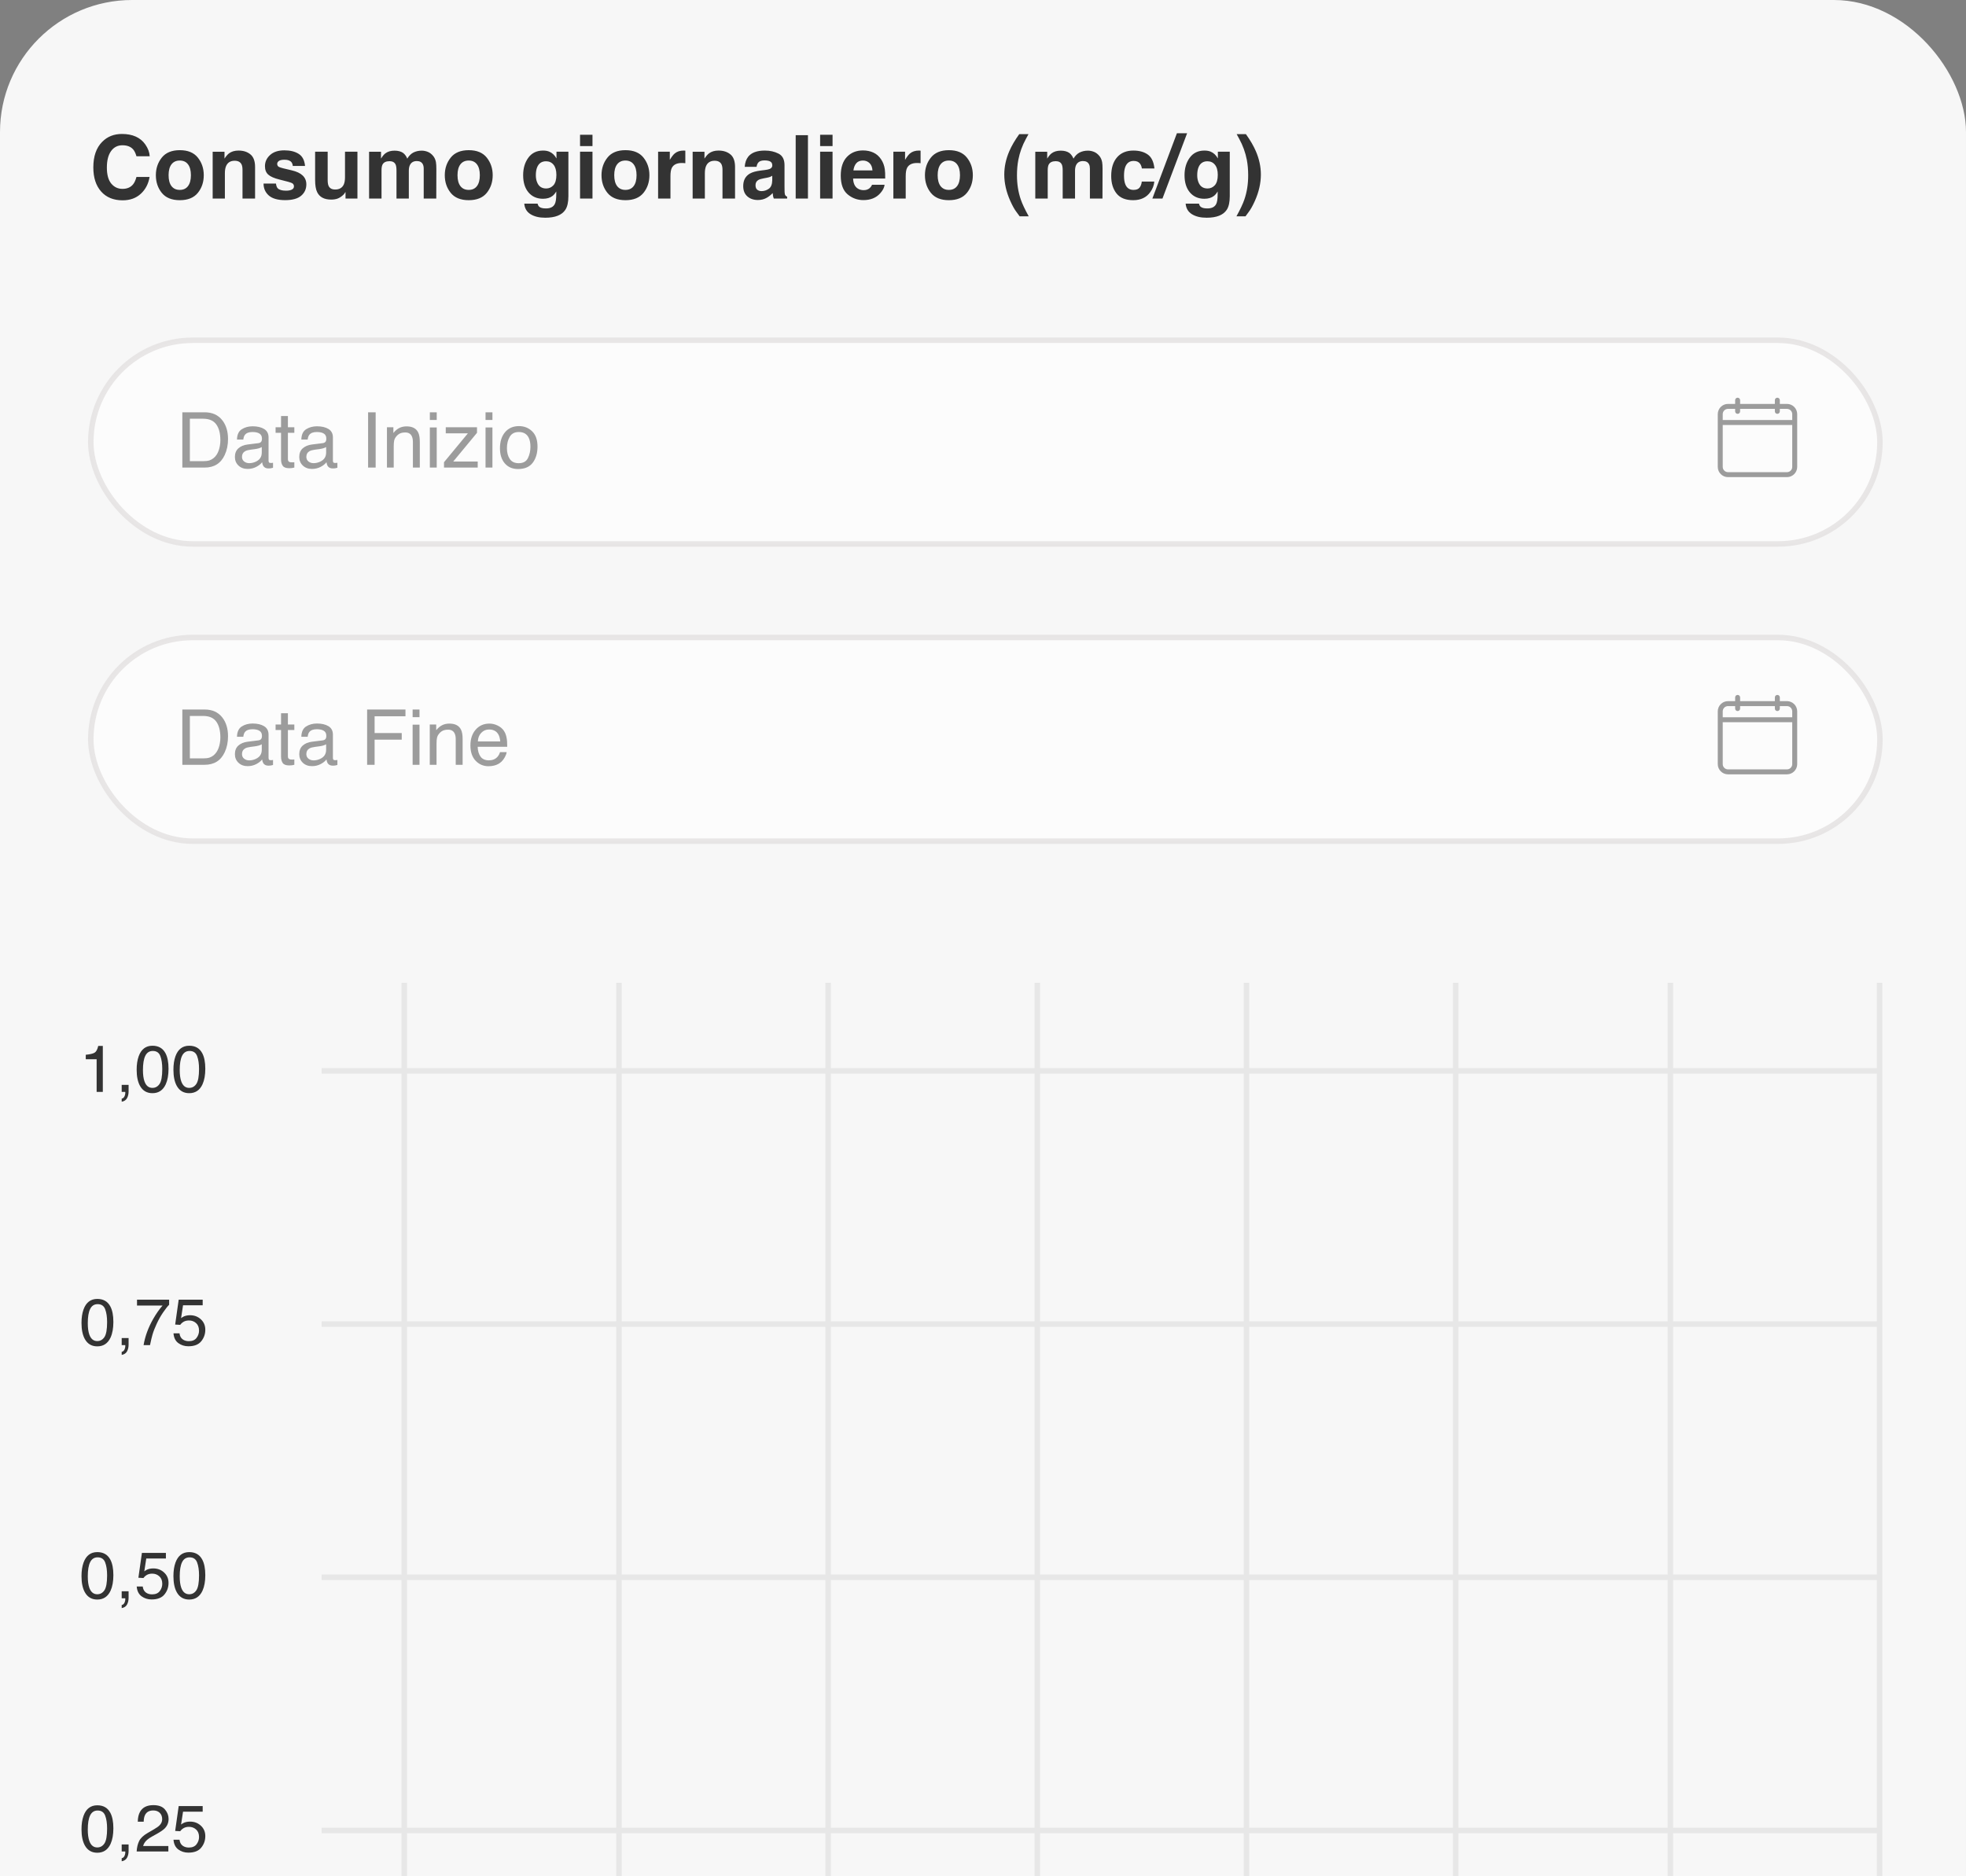<svg width="198" height="189" viewBox="0 0 198 189" fill="none" xmlns="http://www.w3.org/2000/svg">
<rect x="0" y="0" width="198" height="189" fill="#808080" stroke="none"/>
<rect width="198" height="270" rx="13.306" fill="#F7F7F7"/>
<path d="M9.399 16.86C9.399 15.745 9.697 14.886 10.295 14.283C10.815 13.757 11.476 13.494 12.279 13.494C13.353 13.494 14.139 13.846 14.635 14.551C14.91 14.947 15.057 15.344 15.077 15.742H13.743C13.656 15.436 13.545 15.205 13.409 15.049C13.167 14.772 12.807 14.633 12.331 14.633C11.846 14.633 11.463 14.83 11.183 15.222C10.903 15.612 10.763 16.165 10.763 16.881C10.763 17.598 10.91 18.135 11.205 18.493C11.502 18.848 11.879 19.025 12.335 19.025C12.803 19.025 13.16 18.872 13.405 18.566C13.541 18.402 13.653 18.155 13.743 17.826H15.064C14.949 18.521 14.653 19.087 14.176 19.523C13.703 19.96 13.095 20.178 12.353 20.178C11.434 20.178 10.712 19.883 10.187 19.294C9.661 18.702 9.399 17.891 9.399 16.86ZM18.105 19.129C18.466 19.129 18.743 19.001 18.936 18.744C19.13 18.487 19.227 18.122 19.227 17.648C19.227 17.174 19.13 16.811 18.936 16.556C18.743 16.299 18.466 16.171 18.105 16.171C17.744 16.171 17.465 16.299 17.269 16.556C17.075 16.811 16.979 17.174 16.979 17.648C16.979 18.122 17.075 18.487 17.269 18.744C17.465 19.001 17.744 19.129 18.105 19.129ZM20.522 17.648C20.522 18.341 20.323 18.934 19.924 19.428C19.526 19.919 18.921 20.165 18.109 20.165C17.298 20.165 16.693 19.919 16.294 19.428C15.896 18.934 15.697 18.341 15.697 17.648C15.697 16.966 15.896 16.376 16.294 15.876C16.693 15.377 17.298 15.127 18.109 15.127C18.921 15.127 19.526 15.377 19.924 15.876C20.323 16.376 20.522 16.966 20.522 17.648ZM24.026 15.166C24.514 15.166 24.912 15.295 25.221 15.552C25.533 15.806 25.689 16.229 25.689 16.821V20H24.424V17.128C24.424 16.88 24.391 16.689 24.325 16.556C24.203 16.314 23.973 16.193 23.632 16.193C23.213 16.193 22.926 16.37 22.77 16.725C22.689 16.913 22.648 17.153 22.648 17.444V20H21.418V15.287H22.61V15.976C22.768 15.733 22.919 15.559 23.06 15.452C23.314 15.261 23.636 15.166 24.026 15.166ZM27.794 18.493C27.82 18.712 27.877 18.868 27.963 18.96C28.116 19.125 28.399 19.207 28.812 19.207C29.055 19.207 29.247 19.171 29.388 19.099C29.533 19.027 29.605 18.919 29.605 18.774C29.605 18.636 29.547 18.53 29.432 18.458C29.316 18.386 28.887 18.262 28.145 18.085C27.611 17.953 27.234 17.787 27.015 17.587C26.795 17.391 26.685 17.108 26.685 16.738C26.685 16.302 26.856 15.928 27.197 15.617C27.54 15.302 28.022 15.144 28.643 15.144C29.232 15.144 29.712 15.263 30.081 15.5C30.454 15.733 30.668 16.139 30.722 16.717H29.488C29.471 16.558 29.426 16.432 29.354 16.34C29.218 16.172 28.987 16.089 28.661 16.089C28.392 16.089 28.2 16.131 28.084 16.214C27.972 16.298 27.916 16.396 27.916 16.509C27.916 16.65 27.976 16.753 28.098 16.816C28.219 16.883 28.648 16.997 29.384 17.159C29.875 17.274 30.243 17.449 30.488 17.683C30.731 17.919 30.852 18.215 30.852 18.571C30.852 19.038 30.678 19.421 30.328 19.718C29.982 20.013 29.445 20.16 28.717 20.16C27.975 20.16 27.426 20.004 27.071 19.692C26.719 19.378 26.543 18.978 26.543 18.493H27.794ZM33.001 15.279V18.125C33.001 18.393 33.032 18.595 33.096 18.731C33.209 18.971 33.429 19.09 33.759 19.09C34.18 19.09 34.469 18.92 34.625 18.579C34.706 18.395 34.746 18.151 34.746 17.847V15.279H35.998V20H34.798V19.333C34.787 19.347 34.758 19.391 34.712 19.463C34.665 19.535 34.611 19.599 34.547 19.654C34.354 19.827 34.166 19.945 33.984 20.009C33.805 20.072 33.594 20.104 33.352 20.104C32.653 20.104 32.182 19.853 31.939 19.35C31.804 19.073 31.736 18.665 31.736 18.125V15.279H33.001ZM42.469 15.175C42.677 15.175 42.882 15.215 43.084 15.296C43.286 15.377 43.47 15.518 43.635 15.72C43.767 15.885 43.857 16.087 43.903 16.327C43.932 16.486 43.946 16.718 43.946 17.024L43.938 20H42.673V16.994C42.673 16.815 42.644 16.668 42.586 16.552C42.477 16.333 42.274 16.223 41.98 16.223C41.639 16.223 41.404 16.364 41.274 16.647C41.207 16.798 41.174 16.978 41.174 17.189V20H39.931V17.189C39.931 16.909 39.902 16.705 39.844 16.578C39.74 16.35 39.537 16.236 39.234 16.236C38.881 16.236 38.645 16.35 38.523 16.578C38.457 16.708 38.424 16.902 38.424 17.159V20H37.172V15.287H38.372V15.976C38.525 15.731 38.669 15.556 38.805 15.452C39.045 15.267 39.355 15.175 39.736 15.175C40.097 15.175 40.389 15.254 40.611 15.413C40.79 15.56 40.926 15.749 41.018 15.98C41.18 15.703 41.381 15.5 41.62 15.37C41.874 15.24 42.157 15.175 42.469 15.175ZM47.204 19.129C47.565 19.129 47.842 19.001 48.035 18.744C48.229 18.487 48.325 18.122 48.325 17.648C48.325 17.174 48.229 16.811 48.035 16.556C47.842 16.299 47.565 16.171 47.204 16.171C46.843 16.171 46.564 16.299 46.368 16.556C46.174 16.811 46.077 17.174 46.077 17.648C46.077 18.122 46.174 18.487 46.368 18.744C46.564 19.001 46.843 19.129 47.204 19.129ZM49.621 17.648C49.621 18.341 49.421 18.934 49.023 19.428C48.624 19.919 48.019 20.165 47.208 20.165C46.397 20.165 45.791 19.919 45.393 19.428C44.995 18.934 44.795 18.341 44.795 17.648C44.795 16.966 44.995 16.376 45.393 15.876C45.791 15.377 46.397 15.127 47.208 15.127C48.019 15.127 48.624 15.377 49.023 15.876C49.421 16.376 49.621 16.966 49.621 17.648ZM55.005 18.986C55.293 18.986 55.537 18.878 55.737 18.662C55.936 18.442 56.035 18.094 56.035 17.618C56.035 17.17 55.94 16.829 55.75 16.596C55.562 16.362 55.309 16.245 54.992 16.245C54.558 16.245 54.26 16.448 54.095 16.855C54.008 17.072 53.965 17.339 53.965 17.657C53.965 17.931 54.011 18.175 54.104 18.389C54.271 18.787 54.571 18.986 55.005 18.986ZM54.697 15.166C54.934 15.166 55.14 15.202 55.316 15.274C55.617 15.399 55.859 15.627 56.044 15.959V15.279H57.244V19.757C57.244 20.367 57.142 20.826 56.936 21.135C56.584 21.666 55.908 21.932 54.909 21.932C54.306 21.932 53.813 21.813 53.432 21.577C53.051 21.34 52.84 20.986 52.8 20.515H54.143C54.177 20.66 54.234 20.764 54.312 20.827C54.444 20.94 54.668 20.996 54.983 20.996C55.428 20.996 55.725 20.848 55.875 20.55C55.973 20.36 56.023 20.039 56.023 19.588V19.285C55.904 19.487 55.777 19.639 55.641 19.74C55.396 19.928 55.077 20.022 54.684 20.022C54.078 20.022 53.593 19.809 53.229 19.385C52.868 18.958 52.687 18.38 52.687 17.652C52.687 16.951 52.862 16.362 53.211 15.885C53.561 15.406 54.056 15.166 54.697 15.166ZM59.67 14.716H58.418V13.576H59.67V14.716ZM58.418 15.279H59.67V20H58.418V15.279ZM62.987 19.129C63.349 19.129 63.626 19.001 63.819 18.744C64.013 18.487 64.109 18.122 64.109 17.648C64.109 17.174 64.013 16.811 63.819 16.556C63.626 16.299 63.349 16.171 62.987 16.171C62.627 16.171 62.348 16.299 62.151 16.556C61.958 16.811 61.861 17.174 61.861 17.648C61.861 18.122 61.958 18.487 62.151 18.744C62.348 19.001 62.627 19.129 62.987 19.129ZM65.404 17.648C65.404 18.341 65.205 18.934 64.807 19.428C64.408 19.919 63.803 20.165 62.992 20.165C62.18 20.165 61.575 19.919 61.177 19.428C60.778 18.934 60.579 18.341 60.579 17.648C60.579 16.966 60.778 16.376 61.177 15.876C61.575 15.377 62.18 15.127 62.992 15.127C63.803 15.127 64.408 15.377 64.807 15.876C65.205 16.376 65.404 16.966 65.404 17.648ZM68.857 15.166C68.88 15.166 68.898 15.168 68.913 15.17C68.93 15.17 68.966 15.172 69.021 15.175V16.439C68.943 16.431 68.874 16.425 68.813 16.422C68.753 16.419 68.704 16.418 68.666 16.418C68.169 16.418 67.836 16.58 67.665 16.903C67.57 17.085 67.523 17.365 67.523 17.743V20H66.279V15.279H67.458V16.102C67.648 15.787 67.814 15.572 67.956 15.456C68.187 15.263 68.487 15.166 68.857 15.166ZM72.365 15.166C72.853 15.166 73.252 15.295 73.561 15.552C73.873 15.806 74.028 16.229 74.028 16.821V20H72.764V17.128C72.764 16.88 72.73 16.689 72.664 16.556C72.543 16.314 72.312 16.193 71.971 16.193C71.552 16.193 71.265 16.37 71.109 16.725C71.028 16.913 70.988 17.153 70.988 17.444V20H69.758V15.287H70.949V15.976C71.108 15.733 71.258 15.559 71.399 15.452C71.653 15.261 71.975 15.166 72.365 15.166ZM77.775 17.704C77.697 17.753 77.618 17.794 77.537 17.826C77.459 17.855 77.351 17.882 77.212 17.908L76.935 17.96C76.675 18.006 76.489 18.062 76.376 18.129C76.186 18.241 76.09 18.416 76.09 18.653C76.09 18.864 76.148 19.017 76.263 19.112C76.382 19.204 76.525 19.251 76.692 19.251C76.958 19.251 77.202 19.173 77.424 19.017C77.65 18.861 77.766 18.576 77.775 18.163V17.704ZM77.026 17.128C77.254 17.099 77.417 17.063 77.515 17.02C77.691 16.945 77.779 16.828 77.779 16.669C77.779 16.476 77.712 16.343 77.576 16.271C77.443 16.195 77.247 16.158 76.987 16.158C76.695 16.158 76.489 16.23 76.367 16.375C76.281 16.481 76.223 16.626 76.194 16.808H75.003C75.029 16.395 75.144 16.055 75.35 15.79C75.676 15.374 76.236 15.166 77.03 15.166C77.547 15.166 78.006 15.269 78.407 15.474C78.809 15.679 79.01 16.066 79.01 16.634V18.8C79.01 18.95 79.013 19.132 79.018 19.346C79.027 19.508 79.052 19.617 79.092 19.675C79.132 19.733 79.193 19.78 79.274 19.818V20H77.931C77.894 19.905 77.868 19.815 77.853 19.731C77.839 19.648 77.827 19.552 77.819 19.446C77.648 19.63 77.452 19.788 77.229 19.918C76.964 20.071 76.663 20.147 76.328 20.147C75.901 20.147 75.547 20.026 75.267 19.783C74.99 19.538 74.851 19.192 74.851 18.744C74.851 18.163 75.075 17.743 75.523 17.483C75.768 17.342 76.129 17.241 76.606 17.18L77.026 17.128ZM81.37 20H80.136V13.615H81.37V20ZM83.848 14.716H82.596V13.576H83.848V14.716ZM82.596 15.279H83.848V20H82.596V15.279ZM86.91 16.171C86.624 16.171 86.402 16.261 86.243 16.439C86.087 16.619 85.989 16.861 85.949 17.167H87.868C87.847 16.841 87.748 16.594 87.569 16.427C87.392 16.256 87.173 16.171 86.91 16.171ZM86.91 15.153C87.303 15.153 87.657 15.227 87.971 15.374C88.286 15.521 88.546 15.754 88.751 16.071C88.936 16.352 89.056 16.676 89.111 17.046C89.142 17.262 89.155 17.574 89.15 17.982H85.918C85.936 18.455 86.084 18.787 86.365 18.978C86.535 19.096 86.74 19.155 86.98 19.155C87.234 19.155 87.44 19.083 87.599 18.939C87.686 18.861 87.762 18.753 87.829 18.614H89.089C89.057 18.894 88.911 19.178 88.651 19.467C88.247 19.926 87.681 20.156 86.954 20.156C86.353 20.156 85.823 19.962 85.364 19.576C84.905 19.189 84.675 18.559 84.675 17.687C84.675 16.87 84.882 16.243 85.295 15.807C85.71 15.371 86.249 15.153 86.91 15.153ZM92.55 15.166C92.573 15.166 92.592 15.168 92.606 15.17C92.623 15.17 92.659 15.172 92.714 15.175V16.439C92.636 16.431 92.567 16.425 92.507 16.422C92.446 16.419 92.397 16.418 92.359 16.418C91.863 16.418 91.529 16.58 91.359 16.903C91.263 17.085 91.216 17.365 91.216 17.743V20H89.973V15.279H91.151V16.102C91.341 15.787 91.507 15.572 91.649 15.456C91.88 15.263 92.18 15.166 92.55 15.166ZM95.56 19.129C95.921 19.129 96.198 19.001 96.392 18.744C96.585 18.487 96.682 18.122 96.682 17.648C96.682 17.174 96.585 16.811 96.392 16.556C96.198 16.299 95.921 16.171 95.56 16.171C95.199 16.171 94.921 16.299 94.724 16.556C94.531 16.811 94.434 17.174 94.434 17.648C94.434 18.122 94.531 18.487 94.724 18.744C94.921 19.001 95.199 19.129 95.56 19.129ZM97.977 17.648C97.977 18.341 97.778 18.934 97.379 19.428C96.981 19.919 96.376 20.165 95.564 20.165C94.753 20.165 94.148 19.919 93.75 19.428C93.351 18.934 93.152 18.341 93.152 17.648C93.152 16.966 93.351 16.376 93.75 15.876C94.148 15.377 94.753 15.127 95.564 15.127C96.376 15.127 96.981 15.377 97.379 15.876C97.778 16.376 97.977 16.966 97.977 17.648ZM101.65 15.227C101.878 14.695 102.212 14.124 102.651 13.511H103.582L103.318 13.997C102.954 14.664 102.701 15.362 102.56 16.093C102.467 16.572 102.421 17.095 102.421 17.661C102.421 18.545 102.55 19.358 102.807 20.1C102.957 20.538 103.223 21.102 103.604 21.789H102.69L102.382 21.369C102.183 21.115 101.971 20.736 101.746 20.234C101.344 19.336 101.143 18.452 101.143 17.583C101.143 16.792 101.312 16.006 101.65 15.227ZM109.564 15.175C109.772 15.175 109.977 15.215 110.179 15.296C110.381 15.377 110.564 15.518 110.729 15.72C110.862 15.885 110.951 16.087 110.998 16.327C111.026 16.486 111.041 16.718 111.041 17.024L111.032 20H109.767V16.994C109.767 16.815 109.739 16.668 109.681 16.552C109.571 16.333 109.369 16.223 109.074 16.223C108.734 16.223 108.498 16.364 108.368 16.647C108.302 16.798 108.269 16.978 108.269 17.189V20H107.026V17.189C107.026 16.909 106.997 16.705 106.939 16.578C106.835 16.35 106.631 16.236 106.328 16.236C105.976 16.236 105.739 16.35 105.618 16.578C105.551 16.708 105.518 16.902 105.518 17.159V20H104.266V15.287H105.466V15.976C105.619 15.731 105.764 15.556 105.899 15.452C106.139 15.267 106.45 15.175 106.831 15.175C107.192 15.175 107.483 15.254 107.706 15.413C107.885 15.56 108.02 15.749 108.113 15.98C108.275 15.703 108.475 15.5 108.715 15.37C108.969 15.24 109.252 15.175 109.564 15.175ZM115 16.972C114.977 16.796 114.918 16.637 114.822 16.496C114.684 16.305 114.469 16.21 114.177 16.21C113.761 16.21 113.477 16.416 113.324 16.829C113.243 17.049 113.202 17.34 113.202 17.704C113.202 18.051 113.243 18.329 113.324 18.54C113.471 18.933 113.748 19.129 114.155 19.129C114.444 19.129 114.649 19.051 114.77 18.895C114.892 18.739 114.965 18.537 114.991 18.289H116.252C116.223 18.665 116.087 19.02 115.844 19.355C115.458 19.895 114.884 20.165 114.125 20.165C113.365 20.165 112.807 19.939 112.449 19.489C112.091 19.038 111.912 18.454 111.912 17.735C111.912 16.923 112.109 16.292 112.505 15.842C112.901 15.391 113.446 15.166 114.142 15.166C114.734 15.166 115.218 15.299 115.593 15.565C115.972 15.83 116.195 16.299 116.265 16.972H115ZM118.53 13.421H119.557L117.075 20H116.057L118.53 13.421ZM121.614 18.986C121.903 18.986 122.147 18.878 122.346 18.662C122.545 18.442 122.645 18.094 122.645 17.618C122.645 17.17 122.55 16.829 122.359 16.596C122.171 16.362 121.919 16.245 121.601 16.245C121.168 16.245 120.869 16.448 120.704 16.855C120.618 17.072 120.574 17.339 120.574 17.657C120.574 17.931 120.621 18.175 120.713 18.389C120.881 18.787 121.181 18.986 121.614 18.986ZM121.306 15.166C121.543 15.166 121.75 15.202 121.926 15.274C122.226 15.399 122.469 15.627 122.654 15.959V15.279H123.853V19.757C123.853 20.367 123.751 20.826 123.546 21.135C123.194 21.666 122.518 21.932 121.519 21.932C120.915 21.932 120.423 21.813 120.042 21.577C119.661 21.34 119.45 20.986 119.409 20.515H120.752C120.787 20.66 120.843 20.764 120.921 20.827C121.054 20.94 121.278 20.996 121.592 20.996C122.037 20.996 122.334 20.848 122.485 20.55C122.583 20.36 122.632 20.039 122.632 19.588V19.285C122.514 19.487 122.386 19.639 122.251 19.74C122.005 19.928 121.686 20.022 121.293 20.022C120.687 20.022 120.202 19.809 119.838 19.385C119.477 18.958 119.297 18.38 119.297 17.652C119.297 16.951 119.471 16.362 119.821 15.885C120.17 15.406 120.665 15.166 121.306 15.166ZM125.478 13.511C125.917 14.124 126.25 14.695 126.478 15.227C126.816 16.006 126.985 16.792 126.985 17.583C126.985 18.452 126.784 19.336 126.383 20.234C126.158 20.736 125.945 21.115 125.746 21.369L125.439 21.789H124.525C124.906 21.102 125.172 20.538 125.322 20.1C125.579 19.358 125.707 18.545 125.707 17.661C125.707 17.095 125.661 16.572 125.569 16.093C125.427 15.362 125.174 14.664 124.811 13.997L124.546 13.511H125.478Z" fill="#333333"/>
<rect opacity="0.8" x="9.144" y="64.216" width="180.189" height="20.514" rx="10.257" fill="white" fill-opacity="0.8" stroke="#E3E1E1" stroke-width="0.554"/>
<path d="M20.467 76.393C20.722 76.393 20.932 76.367 21.096 76.314C21.389 76.215 21.629 76.026 21.816 75.745C21.965 75.52 22.073 75.232 22.139 74.881C22.176 74.671 22.195 74.477 22.195 74.297C22.195 73.608 22.058 73.072 21.782 72.69C21.509 72.309 21.069 72.118 20.459 72.118H19.122V76.393H20.467ZM18.364 71.47H20.619C21.384 71.47 21.978 71.742 22.4 72.285C22.776 72.775 22.965 73.403 22.965 74.168C22.965 74.76 22.854 75.294 22.631 75.772C22.24 76.616 21.566 77.038 20.611 77.038H18.364V71.47ZM24.371 75.957C24.371 76.154 24.443 76.31 24.587 76.424C24.731 76.537 24.901 76.594 25.099 76.594C25.339 76.594 25.571 76.539 25.796 76.427C26.175 76.243 26.364 75.941 26.364 75.522V74.972C26.281 75.025 26.174 75.069 26.042 75.105C25.911 75.14 25.782 75.165 25.656 75.18L25.243 75.234C24.995 75.266 24.809 75.318 24.685 75.389C24.476 75.508 24.371 75.697 24.371 75.957ZM26.023 74.578C26.18 74.558 26.285 74.492 26.338 74.381C26.368 74.32 26.383 74.233 26.383 74.119C26.383 73.887 26.3 73.719 26.133 73.615C25.969 73.509 25.733 73.456 25.424 73.456C25.068 73.456 24.816 73.552 24.666 73.744C24.583 73.85 24.529 74.008 24.503 74.218H23.867C23.879 73.718 24.041 73.37 24.352 73.175C24.665 72.978 25.028 72.88 25.44 72.88C25.917 72.88 26.305 72.971 26.603 73.153C26.899 73.335 27.047 73.618 27.047 74.002V76.34C27.047 76.411 27.061 76.468 27.088 76.511C27.119 76.554 27.18 76.575 27.274 76.575C27.304 76.575 27.338 76.574 27.376 76.571C27.414 76.566 27.455 76.56 27.498 76.552V77.056C27.392 77.087 27.311 77.106 27.255 77.113C27.2 77.121 27.124 77.125 27.028 77.125C26.793 77.125 26.622 77.041 26.516 76.875C26.46 76.786 26.421 76.661 26.398 76.499C26.26 76.681 26.06 76.839 25.8 76.973C25.539 77.107 25.253 77.174 24.939 77.174C24.563 77.174 24.255 77.06 24.015 76.833C23.777 76.603 23.658 76.316 23.658 75.973C23.658 75.596 23.776 75.304 24.011 75.097C24.246 74.89 24.554 74.762 24.936 74.714L26.023 74.578ZM28.305 71.845H28.995V72.978H29.643V73.536H28.995V76.185C28.995 76.326 29.043 76.421 29.139 76.469C29.192 76.497 29.28 76.511 29.404 76.511C29.437 76.511 29.472 76.511 29.51 76.511C29.548 76.508 29.592 76.504 29.643 76.499V77.038C29.564 77.06 29.482 77.077 29.396 77.087C29.313 77.097 29.222 77.102 29.124 77.102C28.805 77.102 28.589 77.021 28.476 76.859C28.362 76.695 28.305 76.483 28.305 76.223V73.536H27.755V72.978H28.305V71.845ZM30.852 75.957C30.852 76.154 30.924 76.31 31.068 76.424C31.212 76.537 31.382 76.594 31.579 76.594C31.82 76.594 32.052 76.539 32.277 76.427C32.656 76.243 32.845 75.941 32.845 75.522V74.972C32.762 75.025 32.655 75.069 32.523 75.105C32.392 75.14 32.263 75.165 32.137 75.18L31.724 75.234C31.476 75.266 31.29 75.318 31.166 75.389C30.957 75.508 30.852 75.697 30.852 75.957ZM32.504 74.578C32.661 74.558 32.766 74.492 32.819 74.381C32.849 74.32 32.864 74.233 32.864 74.119C32.864 73.887 32.781 73.719 32.614 73.615C32.45 73.509 32.214 73.456 31.905 73.456C31.549 73.456 31.297 73.552 31.147 73.744C31.064 73.85 31.01 74.008 30.985 74.218H30.348C30.36 73.718 30.522 73.37 30.833 73.175C31.146 72.978 31.509 72.88 31.921 72.88C32.398 72.88 32.786 72.971 33.084 73.153C33.38 73.335 33.528 73.618 33.528 74.002V76.34C33.528 76.411 33.541 76.468 33.569 76.511C33.6 76.554 33.661 76.575 33.755 76.575C33.785 76.575 33.819 76.574 33.857 76.571C33.895 76.566 33.936 76.56 33.979 76.552V77.056C33.873 77.087 33.792 77.106 33.736 77.113C33.681 77.121 33.605 77.125 33.509 77.125C33.274 77.125 33.103 77.041 32.997 76.875C32.941 76.786 32.902 76.661 32.88 76.499C32.74 76.681 32.541 76.839 32.281 76.973C32.02 77.107 31.734 77.174 31.42 77.174C31.044 77.174 30.736 77.06 30.496 76.833C30.258 76.603 30.139 76.316 30.139 75.973C30.139 75.596 30.257 75.304 30.492 75.097C30.727 74.89 31.035 74.762 31.416 74.714L32.504 74.578ZM36.973 71.47H40.835V72.152H37.727V73.843H40.46V74.506H37.727V77.038H36.973V71.47ZM41.555 72.997H42.248V77.038H41.555V72.997ZM41.555 71.47H42.248V72.243H41.555V71.47ZM43.283 72.978H43.931V73.555C44.123 73.317 44.327 73.147 44.541 73.043C44.756 72.939 44.995 72.888 45.258 72.888C45.834 72.888 46.223 73.088 46.425 73.49C46.536 73.71 46.592 74.025 46.592 74.434V77.038H45.898V74.479C45.898 74.232 45.862 74.032 45.788 73.88C45.667 73.628 45.447 73.501 45.129 73.501C44.967 73.501 44.834 73.518 44.731 73.551C44.544 73.606 44.38 73.718 44.238 73.884C44.124 74.018 44.05 74.157 44.015 74.301C43.982 74.443 43.965 74.646 43.965 74.911V77.038H43.283V72.978ZM49.294 72.888C49.582 72.888 49.861 72.956 50.132 73.092C50.402 73.226 50.608 73.4 50.749 73.615C50.886 73.82 50.977 74.059 51.022 74.332C51.063 74.519 51.083 74.817 51.083 75.226H48.108C48.12 75.638 48.218 75.969 48.4 76.219C48.582 76.467 48.863 76.59 49.245 76.59C49.601 76.59 49.885 76.473 50.098 76.238C50.219 76.102 50.305 75.944 50.355 75.764H51.026C51.008 75.913 50.949 76.08 50.848 76.264C50.749 76.446 50.638 76.595 50.514 76.712C50.307 76.914 50.051 77.05 49.745 77.121C49.581 77.161 49.395 77.182 49.188 77.182C48.683 77.182 48.254 76.998 47.903 76.632C47.552 76.263 47.376 75.748 47.376 75.086C47.376 74.434 47.553 73.904 47.907 73.498C48.261 73.091 48.723 72.888 49.294 72.888ZM50.382 74.684C50.354 74.388 50.29 74.152 50.189 73.975C50.002 73.647 49.69 73.483 49.252 73.483C48.939 73.483 48.676 73.596 48.464 73.824C48.252 74.049 48.139 74.335 48.127 74.684H50.382Z" fill="#9C9C9C"/>
<g clip-path="url(#clip0_1_5408)">
<path d="M179.969 70.625H179.25V70.25C179.25 70.112 179.138 70 179 70C178.862 70 178.75 70.112 178.75 70.25V70.625H175.25V70.25C175.25 70.112 175.138 70 175 70C174.862 70 174.75 70.112 174.75 70.25V70.625H174.031C173.463 70.625 173 71.088 173 71.656V76.969C173 77.537 173.463 78 174.031 78H179.969C180.537 78 181 77.537 181 76.969V71.656C181 71.088 180.537 70.625 179.969 70.625ZM174.031 71.125H174.75V71.375C174.75 71.513 174.862 71.625 175 71.625C175.138 71.625 175.25 71.513 175.25 71.375V71.125H178.75V71.375C178.75 71.513 178.862 71.625 179 71.625C179.138 71.625 179.25 71.513 179.25 71.375V71.125H179.969C180.262 71.125 180.5 71.363 180.5 71.656V72.25H173.5V71.656C173.5 71.363 173.738 71.125 174.031 71.125ZM179.969 77.5H174.031C173.738 77.5 173.5 77.262 173.5 76.969V72.75H180.5V76.969C180.5 77.262 180.262 77.5 179.969 77.5Z" fill="#9C9C9C"/>
</g>
<rect opacity="0.8" x="9.144" y="34.277" width="180.189" height="20.514" rx="10.257" fill="white" fill-opacity="0.8" stroke="#E3E1E1" stroke-width="0.554"/>
<path d="M20.467 46.454C20.722 46.454 20.932 46.428 21.096 46.375C21.389 46.276 21.629 46.087 21.816 45.806C21.965 45.581 22.073 45.293 22.139 44.942C22.176 44.732 22.195 44.538 22.195 44.358C22.195 43.669 22.058 43.133 21.782 42.752C21.509 42.37 21.069 42.179 20.459 42.179H19.122V46.454H20.467ZM18.364 41.531H20.619C21.384 41.531 21.978 41.803 22.4 42.346C22.776 42.836 22.965 43.464 22.965 44.23C22.965 44.821 22.854 45.355 22.631 45.833C22.24 46.677 21.566 47.099 20.611 47.099H18.364V41.531ZM24.371 46.019C24.371 46.216 24.443 46.371 24.587 46.485C24.731 46.598 24.901 46.655 25.099 46.655C25.339 46.655 25.571 46.6 25.796 46.488C26.175 46.304 26.364 46.002 26.364 45.583V45.033C26.281 45.086 26.174 45.13 26.042 45.166C25.911 45.201 25.782 45.226 25.656 45.242L25.243 45.295C24.995 45.327 24.809 45.379 24.685 45.45C24.476 45.569 24.371 45.758 24.371 46.019ZM26.023 44.639C26.18 44.619 26.285 44.553 26.338 44.442C26.368 44.381 26.383 44.294 26.383 44.18C26.383 43.948 26.3 43.78 26.133 43.676C25.969 43.57 25.733 43.517 25.424 43.517C25.068 43.517 24.816 43.613 24.666 43.805C24.583 43.911 24.529 44.069 24.503 44.279H23.867C23.879 43.779 24.041 43.431 24.352 43.237C24.665 43.039 25.028 42.941 25.44 42.941C25.917 42.941 26.305 43.032 26.603 43.214C26.899 43.396 27.047 43.679 27.047 44.063V46.401C27.047 46.472 27.061 46.529 27.088 46.572C27.119 46.615 27.18 46.636 27.274 46.636C27.304 46.636 27.338 46.635 27.376 46.633C27.414 46.627 27.455 46.621 27.498 46.614V47.118C27.392 47.148 27.311 47.167 27.255 47.174C27.2 47.182 27.124 47.186 27.028 47.186C26.793 47.186 26.622 47.102 26.516 46.936C26.46 46.847 26.421 46.722 26.398 46.56C26.26 46.742 26.06 46.9 25.8 47.034C25.539 47.168 25.253 47.235 24.939 47.235C24.563 47.235 24.255 47.121 24.015 46.894C23.777 46.664 23.658 46.377 23.658 46.034C23.658 45.657 23.776 45.365 24.011 45.158C24.246 44.951 24.554 44.823 24.936 44.775L26.023 44.639ZM28.305 41.906H28.995V43.039H29.643V43.597H28.995V46.246C28.995 46.387 29.043 46.482 29.139 46.53C29.192 46.558 29.28 46.572 29.404 46.572C29.437 46.572 29.472 46.572 29.51 46.572C29.548 46.569 29.592 46.566 29.643 46.56V47.099C29.564 47.121 29.482 47.138 29.396 47.148C29.313 47.158 29.222 47.163 29.124 47.163C28.805 47.163 28.589 47.082 28.476 46.92C28.362 46.756 28.305 46.544 28.305 46.284V43.597H27.755V43.039H28.305V41.906ZM30.852 46.019C30.852 46.216 30.924 46.371 31.068 46.485C31.212 46.598 31.382 46.655 31.579 46.655C31.82 46.655 32.052 46.6 32.277 46.488C32.656 46.304 32.845 46.002 32.845 45.583V45.033C32.762 45.086 32.655 45.13 32.523 45.166C32.392 45.201 32.263 45.226 32.137 45.242L31.724 45.295C31.476 45.327 31.29 45.379 31.166 45.45C30.957 45.569 30.852 45.758 30.852 46.019ZM32.504 44.639C32.661 44.619 32.766 44.553 32.819 44.442C32.849 44.381 32.864 44.294 32.864 44.18C32.864 43.948 32.781 43.78 32.614 43.676C32.45 43.57 32.214 43.517 31.905 43.517C31.549 43.517 31.297 43.613 31.147 43.805C31.064 43.911 31.01 44.069 30.985 44.279H30.348C30.36 43.779 30.522 43.431 30.833 43.237C31.146 43.039 31.509 42.941 31.921 42.941C32.398 42.941 32.786 43.032 33.084 43.214C33.38 43.396 33.528 43.679 33.528 44.063V46.401C33.528 46.472 33.541 46.529 33.569 46.572C33.6 46.615 33.661 46.636 33.755 46.636C33.785 46.636 33.819 46.635 33.857 46.633C33.895 46.627 33.936 46.621 33.979 46.614V47.118C33.873 47.148 33.792 47.167 33.736 47.174C33.681 47.182 33.605 47.186 33.509 47.186C33.274 47.186 33.103 47.102 32.997 46.936C32.941 46.847 32.902 46.722 32.88 46.56C32.74 46.742 32.541 46.9 32.281 47.034C32.02 47.168 31.734 47.235 31.42 47.235C31.044 47.235 30.736 47.121 30.496 46.894C30.258 46.664 30.139 46.377 30.139 46.034C30.139 45.657 30.257 45.365 30.492 45.158C30.727 44.951 31.035 44.823 31.416 44.775L32.504 44.639ZM37.071 41.531H37.833V47.099H37.071V41.531ZM38.97 43.039H39.618V43.616C39.81 43.378 40.014 43.208 40.228 43.104C40.443 43 40.682 42.949 40.945 42.949C41.521 42.949 41.91 43.149 42.112 43.551C42.223 43.771 42.279 44.086 42.279 44.495V47.099H41.585V44.54C41.585 44.293 41.549 44.093 41.475 43.941C41.354 43.689 41.134 43.562 40.816 43.562C40.654 43.562 40.522 43.579 40.418 43.612C40.231 43.667 40.067 43.779 39.925 43.945C39.812 44.079 39.737 44.218 39.702 44.362C39.669 44.504 39.652 44.707 39.652 44.972V47.099H38.97V43.039ZM43.291 43.059H43.984V47.099H43.291V43.059ZM43.291 41.531H43.984V42.304H43.291V41.531ZM44.716 46.56L47.123 43.65H44.894V43.039H48.04V43.597L45.648 46.488H48.112V47.099H44.716V46.56ZM48.9 43.059H49.594V47.099H48.9V43.059ZM48.9 41.531H49.594V42.304H48.9V41.531ZM52.239 46.659C52.691 46.659 53.001 46.488 53.168 46.147C53.337 45.804 53.422 45.422 53.422 45.003C53.422 44.624 53.361 44.316 53.24 44.078C53.048 43.704 52.717 43.517 52.247 43.517C51.83 43.517 51.526 43.676 51.337 43.995C51.148 44.313 51.053 44.697 51.053 45.147C51.053 45.579 51.148 45.939 51.337 46.227C51.526 46.515 51.827 46.659 52.239 46.659ZM52.266 42.922C52.789 42.922 53.231 43.096 53.592 43.445C53.953 43.794 54.134 44.307 54.134 44.984C54.134 45.638 53.975 46.179 53.657 46.606C53.338 47.033 52.844 47.246 52.175 47.246C51.616 47.246 51.173 47.058 50.844 46.682C50.516 46.303 50.352 45.795 50.352 45.158C50.352 44.476 50.525 43.933 50.871 43.528C51.217 43.124 51.682 42.922 52.266 42.922Z" fill="#9C9C9C"/>
<g clip-path="url(#clip1_1_5408)">
<path d="M179.969 40.686H179.25V40.311C179.25 40.173 179.138 40.061 179 40.061C178.862 40.061 178.75 40.173 178.75 40.311V40.686H175.25V40.311C175.25 40.173 175.138 40.061 175 40.061C174.862 40.061 174.75 40.173 174.75 40.311V40.686H174.031C173.463 40.686 173 41.149 173 41.717V47.03C173 47.598 173.463 48.061 174.031 48.061H179.969C180.537 48.061 181 47.598 181 47.03V41.717C181 41.149 180.537 40.686 179.969 40.686ZM174.031 41.186H174.75V41.436C174.75 41.574 174.862 41.686 175 41.686C175.138 41.686 175.25 41.574 175.25 41.436V41.186H178.75V41.436C178.75 41.574 178.862 41.686 179 41.686C179.138 41.686 179.25 41.574 179.25 41.436V41.186H179.969C180.262 41.186 180.5 41.424 180.5 41.717V42.311H173.5V41.717C173.5 41.424 173.738 41.186 174.031 41.186ZM179.969 47.561H174.031C173.738 47.561 173.5 47.323 173.5 47.03V42.811H180.5V47.03C180.5 47.323 180.262 47.561 179.969 47.561Z" fill="#9C9C9C"/>
</g>
<path d="M8.637 106.696V106.248C9.059 106.206 9.354 106.138 9.52 106.043C9.687 105.945 9.812 105.717 9.894 105.357H10.355V109.99H9.732V106.696H8.637ZM12.256 110.669C12.405 110.643 12.51 110.538 12.571 110.354C12.603 110.256 12.62 110.162 12.62 110.071C12.62 110.056 12.618 110.042 12.616 110.029C12.616 110.018 12.614 110.005 12.61 109.99H12.256V109.282H12.951V109.938C12.951 110.196 12.899 110.422 12.795 110.617C12.691 110.812 12.511 110.932 12.256 110.978V110.669ZM15.355 105.338C15.957 105.338 16.392 105.586 16.661 106.082C16.869 106.465 16.973 106.99 16.973 107.657C16.973 108.29 16.878 108.813 16.69 109.227C16.417 109.82 15.971 110.117 15.352 110.117C14.793 110.117 14.377 109.874 14.104 109.389C13.877 108.984 13.763 108.44 13.763 107.758C13.763 107.23 13.831 106.776 13.968 106.397C14.223 105.691 14.686 105.338 15.355 105.338ZM15.348 109.584C15.652 109.584 15.893 109.45 16.073 109.181C16.253 108.912 16.342 108.412 16.342 107.68C16.342 107.152 16.277 106.718 16.148 106.377C16.018 106.035 15.765 105.864 15.391 105.864C15.046 105.864 14.794 106.027 14.634 106.351C14.476 106.674 14.396 107.151 14.396 107.781C14.396 108.255 14.447 108.636 14.549 108.924C14.705 109.364 14.972 109.584 15.348 109.584ZM19.058 105.338C19.66 105.338 20.096 105.586 20.364 106.082C20.572 106.465 20.676 106.99 20.676 107.657C20.676 108.29 20.582 108.813 20.393 109.227C20.12 109.82 19.674 110.117 19.055 110.117C18.496 110.117 18.08 109.874 17.808 109.389C17.58 108.984 17.466 108.44 17.466 107.758C17.466 107.23 17.535 106.776 17.671 106.397C17.927 105.691 18.389 105.338 19.058 105.338ZM19.052 109.584C19.355 109.584 19.596 109.45 19.776 109.181C19.956 108.912 20.046 108.412 20.046 107.68C20.046 107.152 19.981 106.718 19.851 106.377C19.721 106.035 19.469 105.864 19.094 105.864C18.75 105.864 18.497 106.027 18.337 106.351C18.179 106.674 18.1 107.151 18.1 107.781C18.1 108.255 18.151 108.636 18.253 108.924C18.409 109.364 18.675 109.584 19.052 109.584Z" fill="#333333"/>
<path d="M9.8 130.842C10.402 130.842 10.837 131.09 11.106 131.586C11.314 131.969 11.418 132.494 11.418 133.161C11.418 133.794 11.323 134.317 11.135 134.73C10.862 135.324 10.416 135.62 9.796 135.62C9.238 135.62 8.822 135.378 8.549 134.893C8.322 134.488 8.208 133.944 8.208 133.262C8.208 132.733 8.276 132.28 8.413 131.901C8.668 131.195 9.131 130.842 9.8 130.842ZM9.793 135.088C10.096 135.088 10.338 134.953 10.518 134.685C10.697 134.416 10.787 133.916 10.787 133.184C10.787 132.655 10.722 132.221 10.592 131.881C10.462 131.539 10.21 131.368 9.835 131.368C9.491 131.368 9.239 131.53 9.079 131.855C8.92 132.178 8.841 132.654 8.841 133.285C8.841 133.759 8.892 134.14 8.994 134.428C9.15 134.868 9.416 135.088 9.793 135.088ZM12.256 136.173C12.405 136.147 12.51 136.042 12.571 135.857C12.603 135.76 12.62 135.666 12.62 135.575C12.62 135.56 12.618 135.546 12.616 135.533C12.616 135.522 12.614 135.509 12.61 135.494H12.256V134.785H12.951V135.442C12.951 135.699 12.899 135.926 12.795 136.121C12.691 136.316 12.511 136.436 12.256 136.481V136.173ZM17.034 130.92V131.43C16.885 131.575 16.686 131.827 16.437 132.187C16.19 132.546 15.971 132.934 15.78 133.35C15.592 133.755 15.449 134.124 15.352 134.457C15.289 134.672 15.208 135.017 15.108 135.494H14.461C14.609 134.606 14.934 133.722 15.436 132.843C15.733 132.327 16.045 131.882 16.372 131.508H13.799V130.92H17.034ZM18.08 134.308C18.119 134.641 18.274 134.872 18.545 135C18.684 135.065 18.844 135.097 19.026 135.097C19.372 135.097 19.629 134.987 19.796 134.766C19.962 134.545 20.046 134.3 20.046 134.032C20.046 133.707 19.946 133.456 19.747 133.278C19.55 133.101 19.313 133.012 19.035 133.012C18.834 133.012 18.661 133.051 18.516 133.129C18.373 133.207 18.25 133.315 18.149 133.454L17.642 133.424L17.996 130.92H20.413V131.485H18.434L18.236 132.778C18.345 132.696 18.448 132.634 18.545 132.593C18.718 132.521 18.919 132.485 19.146 132.485C19.573 132.485 19.934 132.623 20.231 132.898C20.528 133.173 20.676 133.522 20.676 133.944C20.676 134.384 20.54 134.771 20.267 135.107C19.996 135.443 19.563 135.611 18.967 135.611C18.588 135.611 18.253 135.504 17.96 135.292C17.67 135.078 17.508 134.75 17.473 134.308H18.08Z" fill="#333333"/>
<path d="M9.8 156.345C10.402 156.345 10.837 156.593 11.106 157.089C11.314 157.473 11.418 157.998 11.418 158.665C11.418 159.297 11.323 159.82 11.135 160.234C10.862 160.827 10.416 161.124 9.796 161.124C9.238 161.124 8.822 160.881 8.549 160.396C8.322 159.991 8.208 159.448 8.208 158.766C8.208 158.237 8.276 157.783 8.413 157.404C8.668 156.698 9.131 156.345 9.8 156.345ZM9.793 160.591C10.096 160.591 10.338 160.457 10.518 160.188C10.697 159.92 10.787 159.42 10.787 158.688C10.787 158.159 10.722 157.725 10.592 157.385C10.462 157.043 10.21 156.872 9.835 156.872C9.491 156.872 9.239 157.034 9.079 157.359C8.92 157.682 8.841 158.158 8.841 158.788C8.841 159.263 8.892 159.644 8.994 159.932C9.15 160.371 9.416 160.591 9.793 160.591ZM12.256 161.676C12.405 161.65 12.51 161.545 12.571 161.361C12.603 161.264 12.62 161.17 12.62 161.079C12.62 161.063 12.618 161.049 12.616 161.036C12.616 161.025 12.614 161.013 12.61 160.997H12.256V160.289H12.951V160.945C12.951 161.203 12.899 161.429 12.795 161.624C12.691 161.819 12.511 161.939 12.256 161.985V161.676ZM14.377 159.812C14.416 160.145 14.571 160.376 14.842 160.504C14.98 160.569 15.14 160.601 15.322 160.601C15.669 160.601 15.925 160.491 16.092 160.27C16.259 160.049 16.342 159.804 16.342 159.535C16.342 159.211 16.243 158.959 16.044 158.782C15.847 158.604 15.609 158.515 15.332 158.515C15.131 158.515 14.957 158.554 14.812 158.632C14.669 158.71 14.547 158.819 14.445 158.957L13.938 158.928L14.293 156.423H16.709V156.989H14.731L14.533 158.282C14.641 158.199 14.744 158.137 14.842 158.096C15.015 158.025 15.215 157.989 15.443 157.989C15.869 157.989 16.231 158.127 16.528 158.402C16.824 158.677 16.973 159.025 16.973 159.448C16.973 159.887 16.836 160.275 16.563 160.611C16.293 160.946 15.86 161.114 15.264 161.114C14.885 161.114 14.549 161.008 14.257 160.796C13.967 160.582 13.804 160.253 13.77 159.812H14.377ZM19.058 156.345C19.66 156.345 20.096 156.593 20.364 157.089C20.572 157.473 20.676 157.998 20.676 158.665C20.676 159.297 20.582 159.82 20.393 160.234C20.12 160.827 19.674 161.124 19.055 161.124C18.496 161.124 18.08 160.881 17.808 160.396C17.58 159.991 17.466 159.448 17.466 158.766C17.466 158.237 17.535 157.783 17.671 157.404C17.927 156.698 18.389 156.345 19.058 156.345ZM19.052 160.591C19.355 160.591 19.596 160.457 19.776 160.188C19.956 159.92 20.046 159.42 20.046 158.688C20.046 158.159 19.981 157.725 19.851 157.385C19.721 157.043 19.469 156.872 19.094 156.872C18.75 156.872 18.497 157.034 18.337 157.359C18.179 157.682 18.1 158.158 18.1 158.788C18.1 159.263 18.151 159.644 18.253 159.932C18.409 160.371 18.675 160.591 19.052 160.591Z" fill="#333333"/>
<path d="M9.8 181.849C10.402 181.849 10.837 182.097 11.106 182.593C11.314 182.976 11.418 183.501 11.418 184.169C11.418 184.801 11.323 185.324 11.135 185.738C10.862 186.331 10.416 186.628 9.796 186.628C9.238 186.628 8.822 186.385 8.549 185.9C8.322 185.495 8.208 184.951 8.208 184.269C8.208 183.741 8.276 183.287 8.413 182.908C8.668 182.202 9.131 181.849 9.8 181.849ZM9.793 186.095C10.096 186.095 10.338 185.961 10.518 185.692C10.697 185.424 10.787 184.923 10.787 184.191C10.787 183.663 10.722 183.229 10.592 182.889C10.462 182.546 10.21 182.375 9.835 182.375C9.491 182.375 9.239 182.538 9.079 182.863C8.92 183.185 8.841 183.662 8.841 184.292C8.841 184.766 8.892 185.147 8.994 185.435C9.15 185.875 9.416 186.095 9.793 186.095ZM12.256 187.18C12.405 187.154 12.51 187.049 12.571 186.865C12.603 186.767 12.62 186.673 12.62 186.582C12.62 186.567 12.618 186.553 12.616 186.54C12.616 186.529 12.614 186.516 12.61 186.501H12.256V185.793H12.951V186.449C12.951 186.707 12.899 186.933 12.795 187.128C12.691 187.323 12.511 187.443 12.256 187.489V187.18ZM13.763 186.501C13.785 186.1 13.867 185.752 14.01 185.455C14.155 185.158 14.437 184.889 14.855 184.646L15.478 184.285C15.758 184.123 15.954 183.984 16.066 183.87C16.244 183.69 16.333 183.484 16.333 183.252C16.333 182.982 16.252 182.767 16.089 182.609C15.927 182.449 15.71 182.369 15.439 182.369C15.039 182.369 14.761 182.52 14.608 182.824C14.525 182.986 14.48 183.211 14.471 183.499H13.877C13.883 183.094 13.958 182.764 14.101 182.509C14.354 182.058 14.802 181.833 15.443 181.833C15.975 181.833 16.364 181.977 16.609 182.265C16.856 182.553 16.979 182.873 16.979 183.226C16.979 183.599 16.848 183.917 16.586 184.182C16.434 184.335 16.163 184.522 15.771 184.74L15.326 184.987C15.113 185.104 14.947 185.216 14.825 185.322C14.609 185.51 14.472 185.719 14.416 185.949H16.956V186.501H13.763ZM18.08 185.315C18.119 185.649 18.274 185.879 18.545 186.007C18.684 186.072 18.844 186.105 19.026 186.105C19.372 186.105 19.629 185.994 19.796 185.773C19.962 185.552 20.046 185.308 20.046 185.039C20.046 184.714 19.946 184.463 19.747 184.285C19.55 184.108 19.313 184.019 19.035 184.019C18.834 184.019 18.661 184.058 18.516 184.136C18.373 184.214 18.25 184.322 18.149 184.461L17.642 184.432L17.996 181.927H20.413V182.492H18.434L18.236 183.785C18.345 183.703 18.448 183.641 18.545 183.6C18.718 183.529 18.919 183.493 19.146 183.493C19.573 183.493 19.934 183.63 20.231 183.905C20.528 184.18 20.676 184.529 20.676 184.951C20.676 185.391 20.54 185.779 20.267 186.114C19.996 186.45 19.563 186.618 18.967 186.618C18.588 186.618 18.253 186.512 17.96 186.3C17.67 186.085 17.508 185.757 17.473 185.315H18.08Z" fill="#333333"/>
<path d="M32.393 107.871H189.296" stroke="#E7E7E7" stroke-width="0.554"/>
<path d="M32.393 133.375H189.296" stroke="#E7E7E7" stroke-width="0.554"/>
<path d="M32.393 158.878H189.296" stroke="#E7E7E7" stroke-width="0.554"/>
<path d="M32.393 184.382H189.296" stroke="#E7E7E7" stroke-width="0.554"/>
<path d="M40.713 99L40.713 209.886" stroke="#E7E7E7" stroke-width="0.554"/>
<path d="M62.336 99L62.336 209.886" stroke="#E7E7E7" stroke-width="0.554"/>
<path d="M83.402 99L83.402 209.886" stroke="#E7E7E7" stroke-width="0.554"/>
<path d="M104.471 99L104.471 209.886" stroke="#E7E7E7" stroke-width="0.554"/>
<path d="M125.539 99L125.539 209.886" stroke="#E7E7E7" stroke-width="0.554"/>
<path d="M146.605 99L146.605 209.886" stroke="#E7E7E7" stroke-width="0.554"/>
<path d="M168.229 99L168.229 209.886" stroke="#E7E7E7" stroke-width="0.554"/>
<path d="M189.299 99L189.299 209.886" stroke="#E7E7E7" stroke-width="0.554"/>
<defs>
<clipPath id="clip0_1_5408">
<rect width="8" height="8" fill="white" transform="translate(173 70)"/>
</clipPath>
<clipPath id="clip1_1_5408">
<rect width="8" height="8" fill="white" transform="translate(173 40.061)"/>
</clipPath>
</defs>
</svg>
